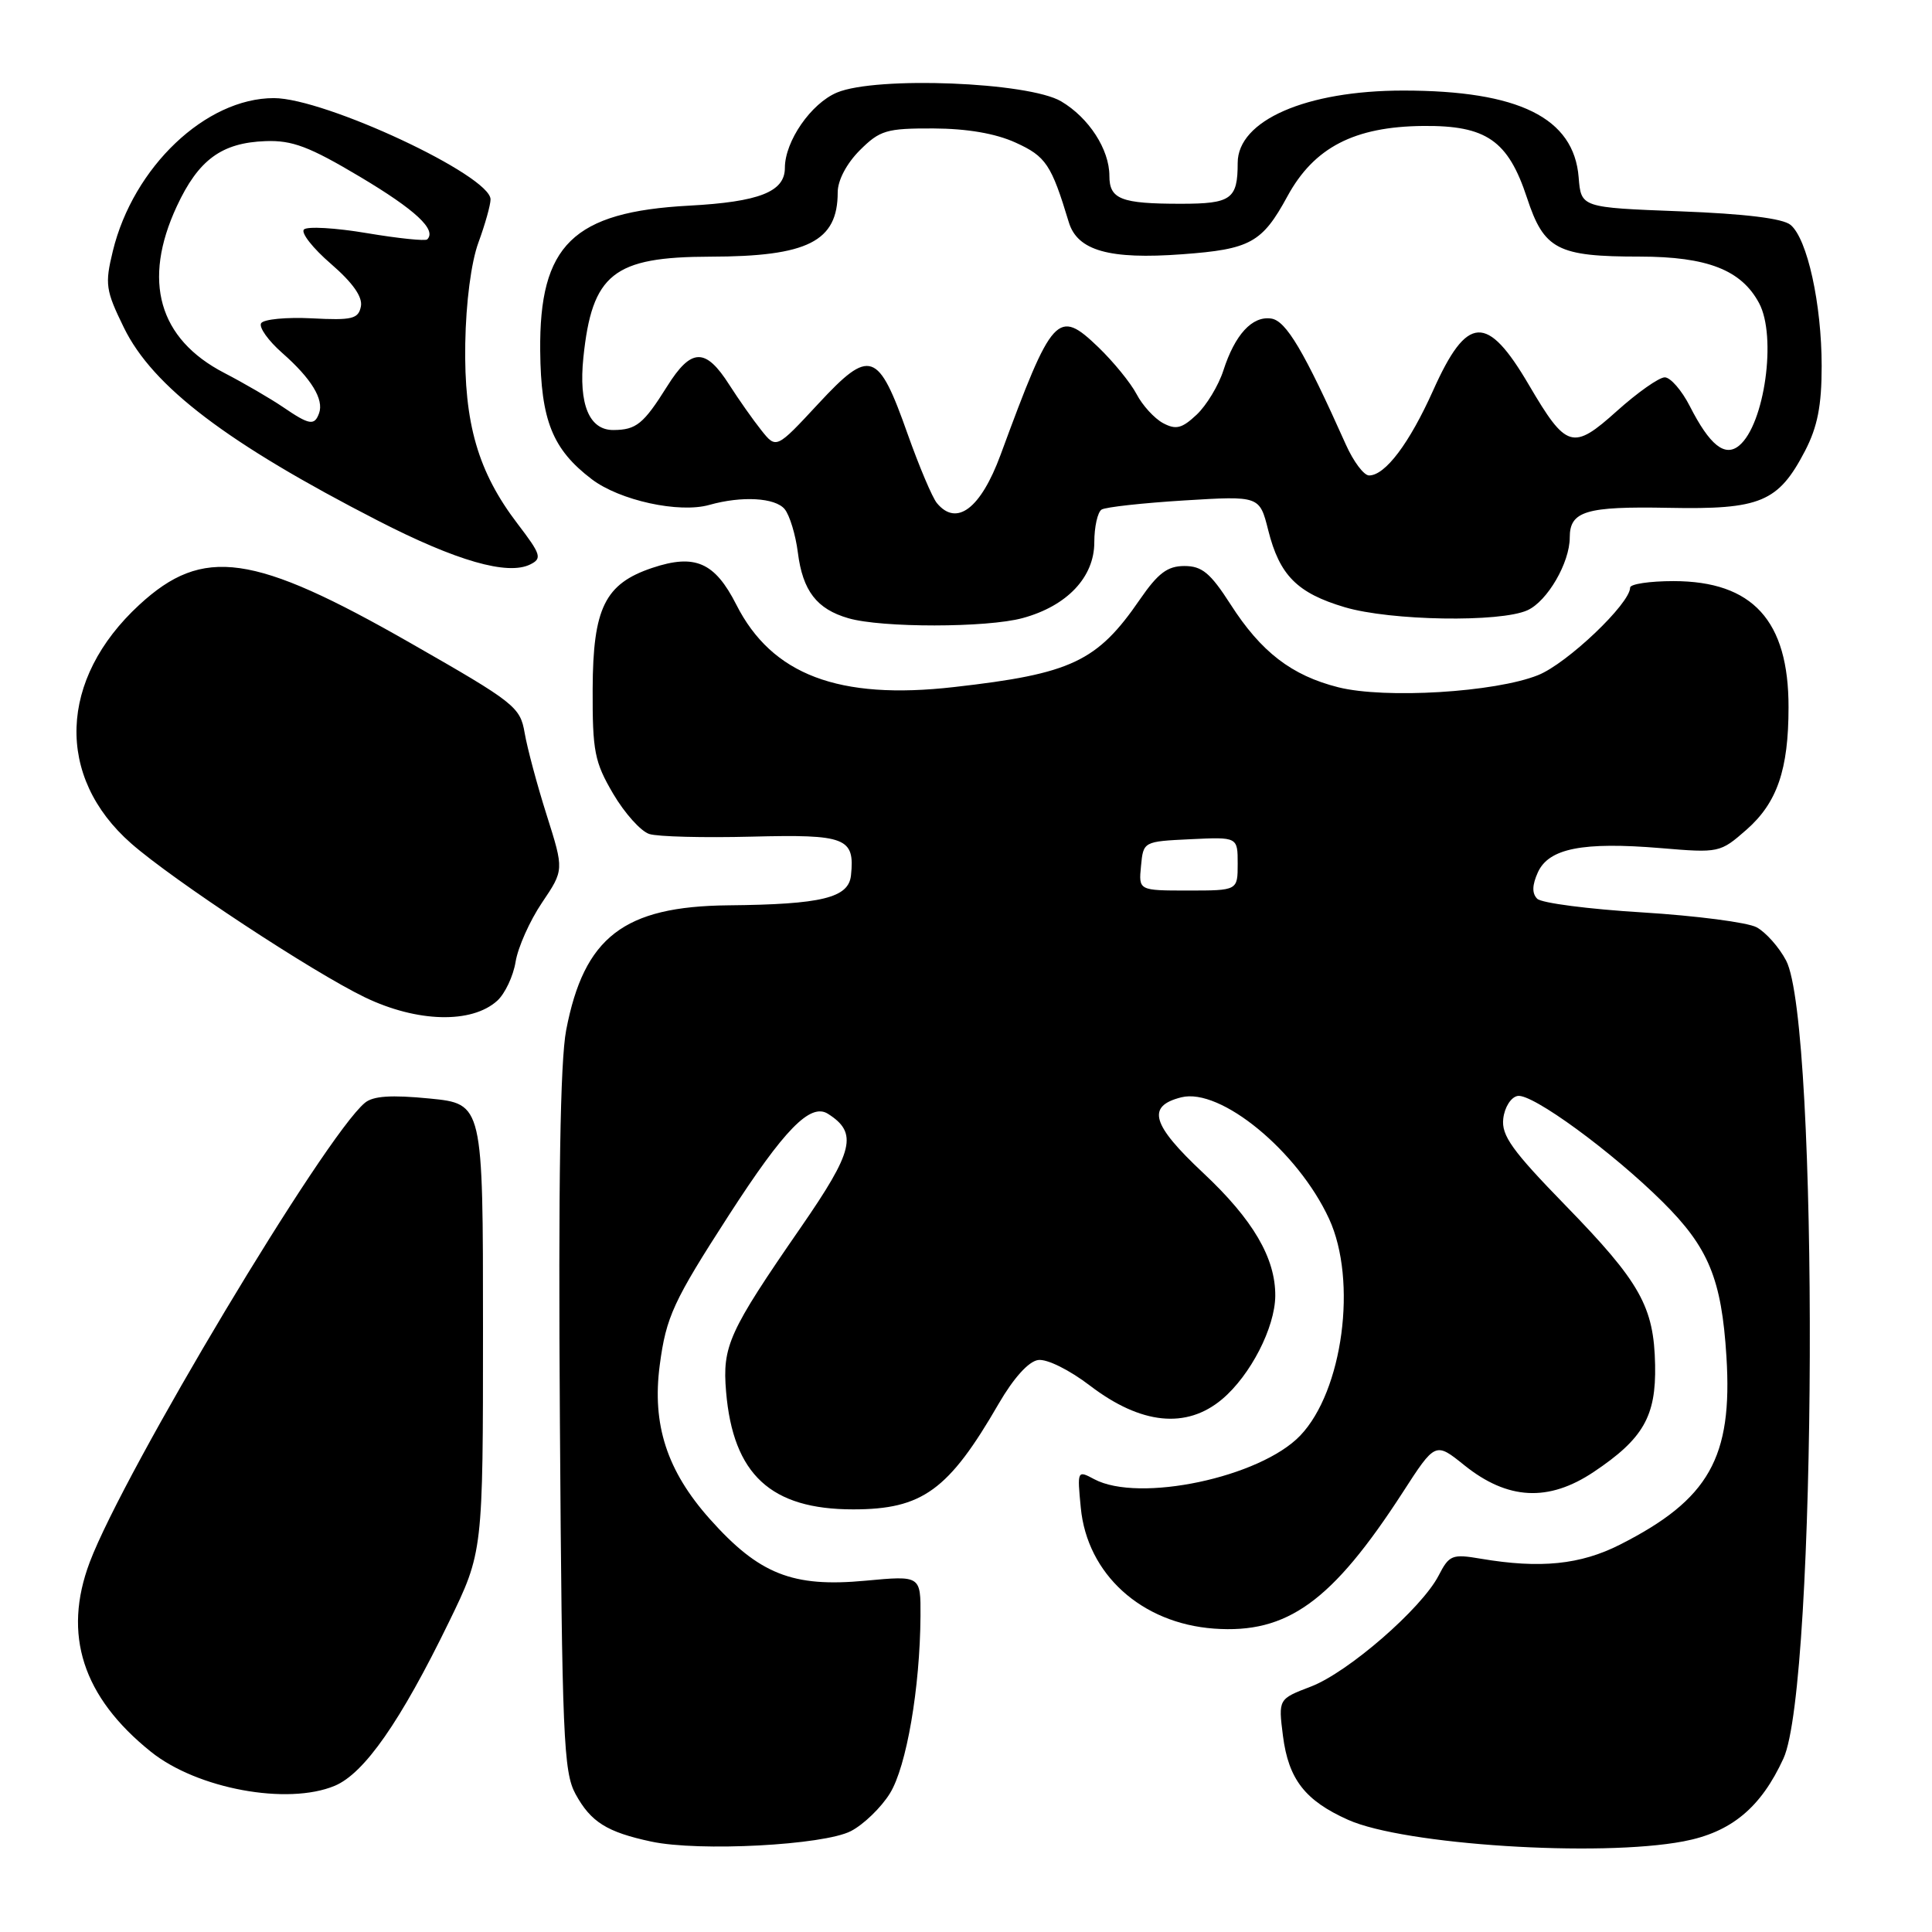 <?xml version="1.0" encoding="UTF-8" standalone="no"?>
<!DOCTYPE svg PUBLIC "-//W3C//DTD SVG 1.1//EN" "http://www.w3.org/Graphics/SVG/1.1/DTD/svg11.dtd" >
<svg xmlns="http://www.w3.org/2000/svg" xmlns:xlink="http://www.w3.org/1999/xlink" version="1.1" viewBox="0 0 256 256">
 <g >
 <path fill="currentColor"
d=" M 112.75 242.63 C 114.43 241.76 116.76 239.51 117.92 237.63 C 120.12 234.08 121.91 223.64 121.97 214.13 C 122.00 208.77 122.00 208.77 114.69 209.45 C 105.02 210.36 100.58 208.60 94.04 201.26 C 88.37 194.89 86.38 188.76 87.42 180.88 C 88.27 174.47 89.21 172.43 96.59 161.00 C 103.92 149.65 107.37 146.11 109.70 147.58 C 113.70 150.11 113.14 152.47 106.09 162.67 C 96.56 176.46 95.70 178.36 96.21 184.41 C 97.14 195.38 102.13 200.00 113.05 200.00 C 122.22 200.00 125.70 197.47 132.33 186.00 C 134.31 182.59 136.29 180.39 137.56 180.21 C 138.72 180.04 141.69 181.51 144.45 183.62 C 151.19 188.76 157.21 189.38 161.94 185.40 C 165.69 182.24 168.94 175.92 168.98 171.72 C 169.02 166.71 166.03 161.60 159.43 155.42 C 152.59 149.01 151.88 146.57 156.53 145.40 C 161.72 144.10 171.98 152.54 176.11 161.50 C 179.89 169.70 177.94 184.32 172.28 190.23 C 166.97 195.77 150.91 199.16 144.99 196.00 C 142.75 194.80 142.73 194.84 143.21 199.78 C 144.05 208.58 151.24 215.10 160.87 215.80 C 170.57 216.50 176.49 212.23 185.85 197.78 C 190.19 191.06 190.19 191.06 194.03 194.15 C 199.77 198.76 205.18 199.04 211.16 195.05 C 217.74 190.65 219.45 187.67 219.31 180.86 C 219.16 173.13 217.34 169.90 207.43 159.72 C 200.36 152.46 198.93 150.46 199.19 148.23 C 199.36 146.72 200.21 145.38 201.09 145.22 C 203.00 144.85 213.60 152.60 220.30 159.25 C 226.39 165.29 228.12 169.46 228.76 179.74 C 229.60 193.13 226.46 198.69 214.66 204.67 C 209.42 207.33 204.09 207.87 196.23 206.54 C 192.41 205.89 192.03 206.04 190.62 208.78 C 188.36 213.14 178.64 221.59 173.70 223.48 C 169.38 225.13 169.38 225.13 170.00 230.03 C 170.74 235.77 172.93 238.59 178.64 241.14 C 186.03 244.45 211.90 246.11 223.07 243.99 C 229.40 242.79 233.33 239.52 236.32 233.00 C 240.77 223.31 241.05 135.62 236.67 127.28 C 235.74 125.51 233.98 123.53 232.76 122.87 C 231.55 122.22 224.74 121.34 217.64 120.90 C 210.53 120.47 204.26 119.66 203.69 119.09 C 202.98 118.38 203.01 117.28 203.78 115.58 C 205.23 112.41 209.72 111.52 220.06 112.38 C 227.79 113.03 227.93 113.00 231.42 109.94 C 235.48 106.37 236.99 101.99 236.99 93.72 C 237.01 82.23 232.24 77.01 221.75 77.00 C 218.59 77.00 216.00 77.39 216.00 77.86 C 216.00 79.98 207.64 87.93 203.80 89.46 C 198.11 91.74 183.53 92.62 177.34 91.07 C 171.15 89.51 167.10 86.40 163.04 80.06 C 160.38 75.92 159.27 75.00 156.94 75.00 C 154.70 75.00 153.45 75.94 151.05 79.42 C 145.38 87.68 141.97 89.28 126.40 91.04 C 111.14 92.78 102.27 89.42 97.56 80.11 C 94.71 74.50 92.09 73.35 86.42 75.25 C 80.16 77.35 78.57 80.57 78.53 91.28 C 78.50 99.57 78.78 100.97 81.25 105.18 C 82.77 107.76 84.92 110.16 86.04 110.51 C 87.15 110.87 93.25 111.02 99.59 110.86 C 112.10 110.54 113.28 111.00 112.76 115.99 C 112.45 118.97 108.90 119.84 96.50 119.96 C 82.66 120.10 77.39 124.16 75.02 136.50 C 74.23 140.65 73.97 156.69 74.19 188.50 C 74.47 230.16 74.67 234.80 76.26 237.72 C 78.29 241.43 80.41 242.76 86.30 244.02 C 92.62 245.37 109.13 244.50 112.75 242.63 Z  M 44.35 236.63 C 48.27 234.99 53.06 228.13 59.48 214.94 C 64.00 205.65 64.00 205.65 64.00 175.95 C 64.00 146.26 64.00 146.26 56.93 145.56 C 51.83 145.06 49.44 145.22 48.35 146.13 C 43.03 150.54 16.45 194.93 11.89 207.00 C 8.28 216.58 10.94 224.85 20.00 232.12 C 26.12 237.03 38.09 239.24 44.35 236.63 Z  M 65.89 132.60 C 66.91 131.67 68.01 129.35 68.32 127.44 C 68.63 125.53 70.20 122.01 71.81 119.62 C 74.74 115.28 74.74 115.28 72.44 108.01 C 71.17 104.01 69.86 99.11 69.52 97.12 C 68.93 93.67 68.22 93.11 54.43 85.23 C 33.55 73.29 26.91 72.35 18.46 80.14 C 7.77 89.99 7.33 102.94 17.38 111.76 C 22.95 116.65 41.39 128.79 48.35 132.15 C 55.27 135.48 62.50 135.67 65.89 132.60 Z  M 135.50 81.90 C 141.39 80.30 145.00 76.48 145.00 71.87 C 145.00 69.81 145.44 67.85 145.97 67.52 C 146.50 67.19 151.43 66.65 156.92 66.31 C 166.90 65.70 166.90 65.70 168.05 70.27 C 169.55 76.24 171.89 78.59 178.19 80.46 C 184.25 82.26 198.80 82.50 202.40 80.86 C 205.04 79.66 208.00 74.56 208.00 71.22 C 208.00 67.72 210.14 67.08 221.08 67.29 C 233.28 67.53 235.63 66.55 239.18 59.74 C 240.83 56.55 241.38 53.76 241.38 48.50 C 241.38 40.30 239.48 31.64 237.26 29.80 C 236.24 28.94 231.22 28.33 222.60 28.00 C 209.50 27.50 209.50 27.50 209.18 23.50 C 208.55 15.61 201.25 12.00 185.94 12.00 C 173.06 12.00 164.00 15.96 164.00 21.59 C 164.00 26.39 163.15 27.00 156.47 27.00 C 148.53 27.00 147.00 26.40 147.00 23.30 C 147.00 19.80 144.28 15.60 140.61 13.43 C 136.28 10.87 116.14 10.08 110.91 12.26 C 107.47 13.70 104.00 18.71 104.00 22.25 C 104.00 25.41 100.61 26.75 91.31 27.25 C 75.93 28.08 71.44 32.46 71.58 46.50 C 71.67 55.70 73.21 59.54 78.40 63.49 C 82.10 66.31 89.98 68.04 94.00 66.90 C 98.30 65.69 102.71 65.94 103.97 67.46 C 104.63 68.26 105.42 70.85 105.72 73.21 C 106.36 78.29 108.22 80.71 112.42 81.92 C 116.81 83.20 130.78 83.19 135.50 81.90 Z  M 68.57 69.39 C 63.34 62.54 61.47 56.10 61.65 45.50 C 61.74 40.09 62.43 34.75 63.40 32.12 C 64.28 29.72 65.00 27.15 65.00 26.42 C 65.00 23.26 43.06 13.00 36.29 13.00 C 27.27 13.00 17.66 22.13 14.95 33.27 C 13.88 37.67 14.00 38.47 16.42 43.42 C 20.24 51.24 30.12 58.74 50.08 68.99 C 60.47 74.33 67.26 76.28 70.26 74.79 C 71.86 74.00 71.69 73.48 68.57 69.39 Z  M 151.19 114.75 C 151.50 111.50 151.50 111.50 157.75 111.20 C 164.00 110.90 164.00 110.90 164.00 114.45 C 164.00 118.00 164.00 118.00 157.44 118.00 C 150.87 118.00 150.87 118.00 151.19 114.75 Z  M 124.15 66.67 C 123.54 65.95 121.80 61.82 120.27 57.52 C 116.36 46.46 115.30 46.10 108.43 53.50 C 102.86 59.50 102.86 59.50 100.87 57.00 C 99.77 55.62 97.88 52.93 96.65 51.01 C 93.49 46.04 91.60 46.08 88.40 51.19 C 85.27 56.18 84.31 56.96 81.29 56.98 C 78.08 57.01 76.66 53.59 77.30 47.38 C 78.45 36.28 81.27 34.04 94.10 34.01 C 107.04 33.99 111.00 31.99 111.00 25.49 C 111.00 23.90 112.17 21.68 113.92 19.92 C 116.59 17.26 117.45 17.00 123.67 17.02 C 128.14 17.04 131.91 17.68 134.58 18.90 C 138.59 20.72 139.31 21.80 141.62 29.44 C 142.76 33.21 146.97 34.41 156.66 33.69 C 165.67 33.03 167.24 32.17 170.59 26.01 C 174.11 19.54 179.45 16.77 188.59 16.69 C 196.94 16.61 199.83 18.61 202.33 26.20 C 204.59 33.08 206.36 34.00 217.30 34.00 C 226.23 34.01 230.74 35.77 233.09 40.17 C 235.45 44.58 233.82 56.24 230.45 59.04 C 228.56 60.61 226.55 59.00 223.91 53.82 C 222.84 51.72 221.34 50.00 220.59 50.00 C 219.83 50.00 216.98 52.01 214.25 54.46 C 208.40 59.72 207.56 59.47 202.59 51.01 C 197.04 41.54 194.40 41.69 189.90 51.73 C 186.75 58.75 183.55 63.00 181.41 63.00 C 180.72 63.00 179.34 61.16 178.33 58.90 C 172.79 46.51 170.41 42.49 168.44 42.21 C 165.92 41.84 163.63 44.34 162.10 49.10 C 161.46 51.08 159.87 53.71 158.57 54.94 C 156.61 56.78 155.82 56.98 154.10 56.06 C 152.96 55.44 151.38 53.72 150.60 52.22 C 149.81 50.72 147.54 47.94 145.55 46.02 C 140.15 40.83 139.46 41.58 132.58 60.27 C 129.95 67.39 126.76 69.82 124.15 66.67 Z  M 37.50 53.94 C 35.85 52.82 32.35 50.78 29.71 49.41 C 21.01 44.90 18.83 37.21 23.43 27.33 C 26.30 21.16 29.37 18.91 35.19 18.70 C 38.72 18.57 40.98 19.42 47.71 23.43 C 55.07 27.82 57.89 30.45 56.61 31.72 C 56.37 31.96 52.77 31.59 48.61 30.89 C 44.45 30.19 40.70 29.97 40.27 30.41 C 39.85 30.85 41.46 32.90 43.85 34.96 C 46.76 37.48 48.07 39.35 47.82 40.61 C 47.49 42.26 46.65 42.46 41.32 42.18 C 37.95 42.01 34.93 42.30 34.60 42.83 C 34.28 43.36 35.54 45.14 37.41 46.78 C 41.25 50.16 42.94 52.92 42.28 54.75 C 41.67 56.44 41.00 56.33 37.50 53.94 Z "/>
</g>
</svg>